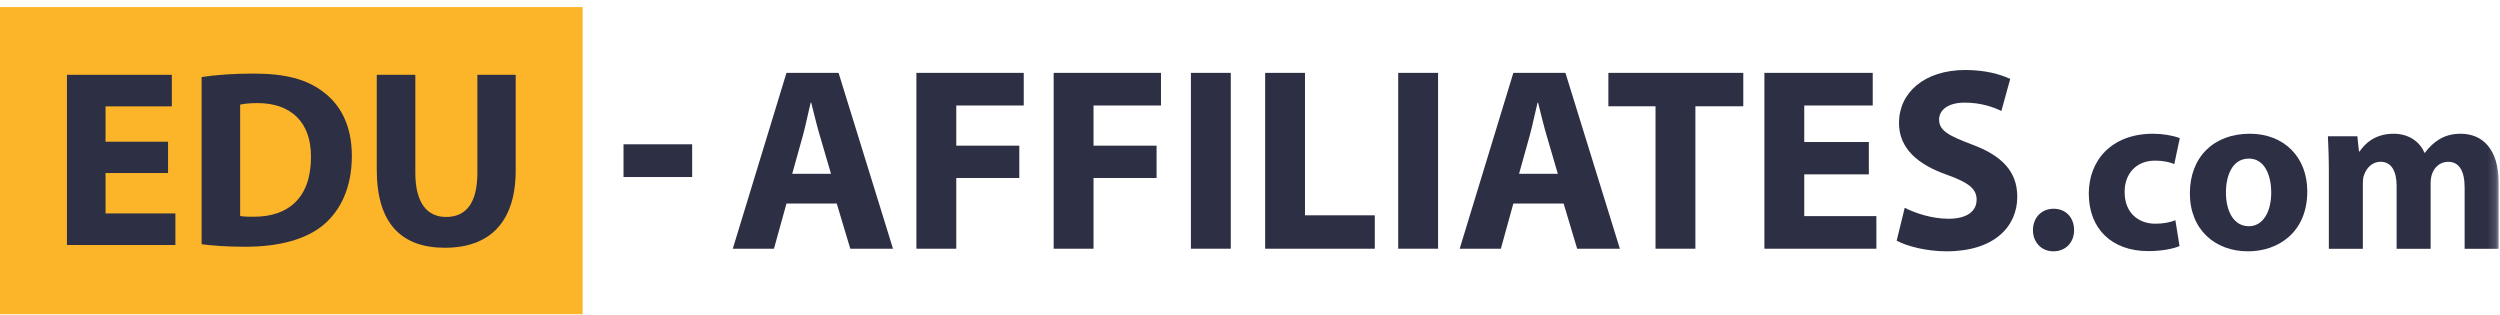 <?xml version="1.0" encoding="UTF-8"?>
<svg width="302px" height="38px" viewBox="0 0 302 38" version="1.1" xmlns="http://www.w3.org/2000/svg" xmlns:xlink="http://www.w3.org/1999/xlink">
    <!-- Generator: Sketch 49.1 (51147) - http://www.bohemiancoding.com/sketch -->
    <title>Page 1</title>
    <desc>Created with Sketch.</desc>
    <defs>
        <polygon id="path-1" points="0 37.954 301.835 37.954 301.835 0.851 0 0.851"></polygon>
    </defs>
    <g id="HD-Desktop-1920---1440-px" stroke="none" stroke-width="1" fill="none" fill-rule="evenodd">
        <g id="HD-Desktop_EDU-Main" transform="translate(-396, -1188)">
            <g id="Page-1" transform="translate(396, 1188)">
                <polygon id="Fill-1" fill="#FCB528" points="0 37.958 70.384 37.958 70.384 0.857 0 0.857"></polygon>
                <polygon id="Fill-2" fill="#2D2F45" points="20.302 20.901 12.751 20.901 12.751 25.783 21.187 25.783 21.187 29.596 8.088 29.596 8.088 9.038 20.758 9.038 20.758 12.849 12.751 12.849 12.751 17.118 20.302 17.118"></polygon>
                <g id="Group-26" transform="translate(0, 0.005)">
                    <path d="M29.009,26.084 C29.404,26.175 30.049,26.175 30.623,26.175 C34.825,26.203 37.567,23.886 37.567,18.976 C37.597,14.707 35.102,12.448 31.115,12.448 C30.076,12.448 29.404,12.542 29.009,12.634 L29.009,26.084 Z M24.355,9.304 C26.06,9.032 28.278,8.883 30.623,8.883 C34.526,8.883 37.051,9.582 39.027,11.078 C41.161,12.66 42.503,15.195 42.503,18.822 C42.503,22.756 41.071,25.472 39.089,27.15 C36.931,28.95 33.638,29.803 29.62,29.803 C27.215,29.803 25.507,29.647 24.355,29.499 L24.355,9.304 Z" id="Fill-3" fill="#2D2F45"></path>
                    <path d="M50.172,9.032 L50.172,20.868 C50.172,24.401 51.514,26.203 53.887,26.203 C56.325,26.203 57.667,24.497 57.667,20.868 L57.667,9.032 L62.296,9.032 L62.296,20.56 C62.296,26.904 59.095,29.924 53.734,29.924 C48.559,29.924 45.513,27.056 45.513,20.5 L45.513,9.032 L50.172,9.032 Z" id="Fill-5" fill="#2D2F45"></path>
                    <path d="M100.387,20.994 L99.067,16.489 C98.686,15.227 98.313,13.653 97.994,12.39 L97.934,12.39 C97.615,13.653 97.306,15.259 96.955,16.489 L95.698,20.994 L100.387,20.994 Z M95.006,24.586 L93.494,30.039 L88.521,30.039 L95.006,8.799 L101.3,8.799 L107.874,30.039 L102.716,30.039 L101.079,24.586 L95.006,24.586 Z" id="Fill-7" fill="#2D2F45"></path>
                    <polygon id="Fill-9" fill="#2D2F45" points="110.701 8.798 123.669 8.798 123.669 12.739 115.518 12.739 115.518 17.591 123.132 17.591 123.132 21.497 115.518 21.497 115.518 30.04 110.701 30.04"></polygon>
                    <polygon id="Fill-11" fill="#2D2F45" points="127.283 8.798 140.247 8.798 140.247 12.739 132.098 12.739 132.098 17.591 139.714 17.591 139.714 21.497 132.098 21.497 132.098 30.04 127.283 30.04"></polygon>
                    <mask id="mask-2" fill="white">
                        <use xlink:href="#path-1"></use>
                    </mask>
                    <g id="Clip-14"></g>
                    <polygon id="Fill-13" fill="#2D2F45" mask="url(#mask-2)" points="143.864 30.039 148.678 30.039 148.678 8.797 143.864 8.797"></polygon>
                    <polygon id="Fill-15" fill="#2D2F45" mask="url(#mask-2)" points="152.83 8.798 157.642 8.798 157.642 26.005 166.074 26.005 166.074 30.04 152.83 30.04"></polygon>
                    <polygon id="Fill-16" fill="#2D2F45" mask="url(#mask-2)" points="168.903 30.039 173.719 30.039 173.719 8.797 168.903 8.797"></polygon>
                    <path d="M188.187,20.994 L186.87,16.489 C186.491,15.227 186.113,13.653 185.799,12.39 L185.738,12.39 C185.421,13.653 185.107,15.259 184.758,16.489 L183.502,20.994 L188.187,20.994 Z M182.812,24.586 L181.304,30.039 L176.33,30.039 L182.812,8.799 L189.104,8.799 L195.681,30.039 L190.52,30.039 L188.887,24.586 L182.812,24.586 Z" id="Fill-17" fill="#2D2F45" mask="url(#mask-2)"></path>
                    <polygon id="Fill-18" fill="#2D2F45" mask="url(#mask-2)" points="199.987 12.834 194.291 12.834 194.291 8.797 210.589 8.797 210.589 12.834 204.803 12.834 204.803 30.039 199.987 30.039"></polygon>
                    <polygon id="Fill-19" fill="#2D2F45" mask="url(#mask-2)" points="225.756 21.058 217.954 21.058 217.954 26.102 226.667 26.102 226.667 30.04 213.139 30.04 213.139 8.797 226.226 8.797 226.226 12.739 217.954 12.739 217.954 17.151 225.756 17.151"></polygon>
                    <path d="M230.091,25.096 C231.381,25.752 233.366,26.419 235.41,26.419 C237.614,26.419 238.776,25.502 238.776,24.116 C238.776,22.793 237.771,22.034 235.223,21.121 C231.699,19.893 229.397,17.939 229.397,14.849 C229.397,11.223 232.421,8.451 237.428,8.451 C239.818,8.451 241.579,8.958 242.837,9.523 L241.766,13.401 C240.918,12.989 239.407,12.392 237.331,12.392 C235.253,12.392 234.243,13.337 234.243,14.439 C234.243,15.796 235.444,16.395 238.178,17.436 C241.926,18.82 243.685,20.774 243.685,23.768 C243.685,27.332 240.948,30.354 235.127,30.354 C232.706,30.354 230.315,29.727 229.118,29.064 L230.091,25.096 Z" id="Fill-20" fill="#2D2F45" mask="url(#mask-2)"></path>
                    <polygon id="Fill-21" fill="#2D2F45" mask="url(#mask-2)" points="75.32 21.38 83.611 21.38 83.611 17.425 75.32 17.425"></polygon>
                    <path d="M245.58,27.798 C245.58,26.296 246.607,25.211 248.079,25.211 C249.549,25.211 250.55,26.268 250.55,27.798 C250.55,29.27 249.549,30.353 248.051,30.353 C246.607,30.353 245.58,29.27 245.58,27.798" id="Fill-22" fill="#2D2F45" mask="url(#mask-2)"></path>
                    <path d="M263.288,29.718 C262.538,30.051 261.124,30.329 259.513,30.329 C255.127,30.329 252.325,27.66 252.325,23.375 C252.325,19.402 255.047,16.15 260.097,16.15 C261.208,16.15 262.426,16.344 263.32,16.68 L262.652,19.822 C262.151,19.596 261.401,19.402 260.292,19.402 C258.071,19.402 256.629,20.988 256.657,23.21 C256.657,25.713 258.32,27.019 260.374,27.019 C261.371,27.019 262.151,26.851 262.787,26.6 L263.288,29.718 Z" id="Fill-23" fill="#2D2F45" mask="url(#mask-2)"></path>
                    <path d="M268.893,23.239 C268.893,25.573 269.866,27.324 271.669,27.324 C273.308,27.324 274.363,25.684 274.363,23.239 C274.363,21.208 273.586,19.152 271.669,19.152 C269.643,19.152 268.893,21.238 268.893,23.239 M278.721,23.1 C278.721,28.078 275.195,30.355 271.559,30.355 C267.589,30.355 264.537,27.742 264.537,23.353 C264.537,18.959 267.421,16.15 271.779,16.15 C275.943,16.15 278.721,19.013 278.721,23.1" id="Fill-24" fill="#2D2F45" mask="url(#mask-2)"></path>
                    <path d="M281.325,20.791 C281.325,19.097 281.269,17.649 281.211,16.455 L284.769,16.455 L284.962,18.29 L285.042,18.29 C285.628,17.427 286.821,16.151 289.152,16.151 C290.899,16.151 292.287,17.038 292.874,18.456 L292.926,18.456 C293.428,17.761 294.036,17.21 294.675,16.816 C295.425,16.371 296.254,16.151 297.251,16.151 C299.868,16.151 301.836,17.985 301.836,22.046 L301.836,30.052 L297.728,30.052 L297.728,22.655 C297.728,20.681 297.09,19.539 295.732,19.539 C294.76,19.539 294.068,20.206 293.789,21.013 C293.675,21.319 293.62,21.766 293.62,22.096 L293.62,30.052 L289.511,30.052 L289.511,22.433 C289.511,20.709 288.903,19.539 287.571,19.539 C286.488,19.539 285.85,20.378 285.602,21.071 C285.459,21.404 285.433,21.794 285.433,22.126 L285.433,30.052 L281.325,30.052 L281.325,20.791 Z" id="Fill-25" fill="#2D2F45" mask="url(#mask-2)"></path>
                </g>
            </g>
        </g>
    </g>
</svg>